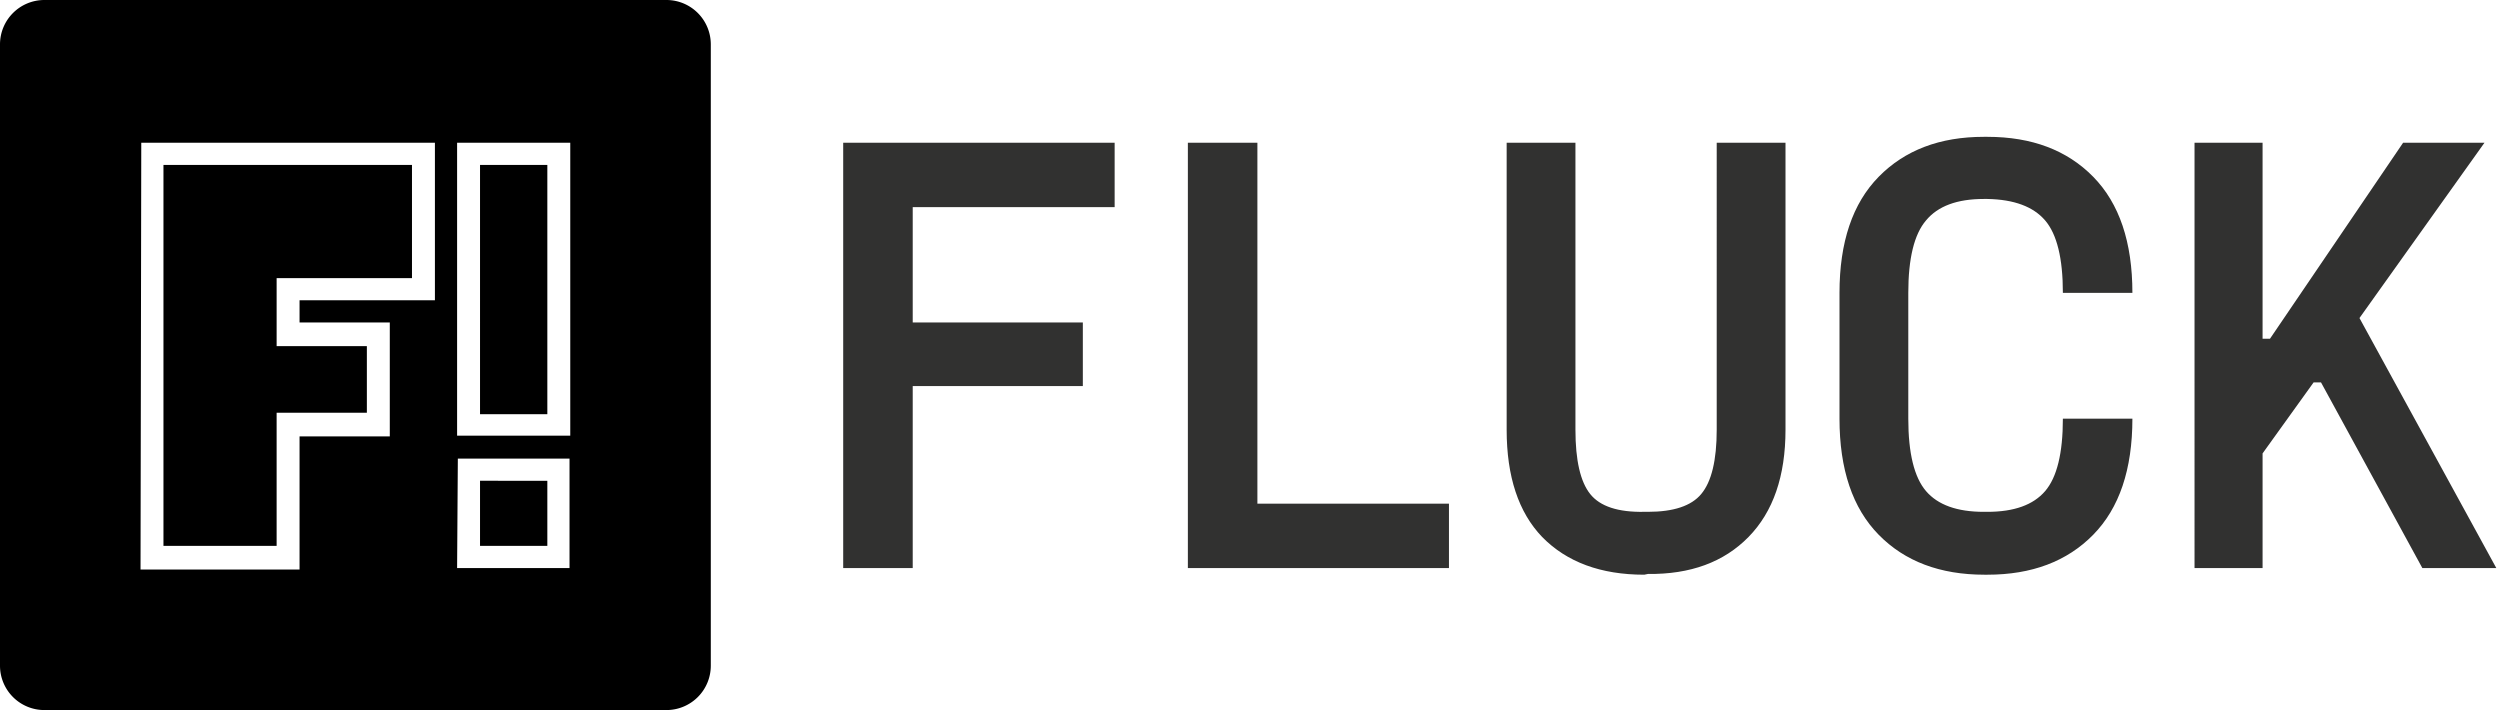 <svg xmlns="http://www.w3.org/2000/svg" width="338" height="96" viewBox="0 0 338 96" aria-hidden="true"><path d="M6 0a6 6 0 0 0-6 6v84a6 6 0 0 0 6 6h84.1a6 6 0 0 0 6-6V6a6 6 0 0 0-6-6zm13.1 19.3h39.7v21.3H40.5v3h12.2V59H40.5v18H19zm42.7 0h15.3v39.6H61.8zm-39.7 3v51.5h15.3v-18h12.2v-9H37.4v-9.2h18.3V22.3zm42.8 0V56H74V22.3zm-3 39.7H77v14.8H61.8zm3 3v8.8H74V65z"/><path fill="#313130" d="M150.7 19.3V28h-27.3v15.6h23v8.6h-23v24.6H114V19.3zm19.3 0v48.8h25.9v8.7h-35.3V19.3zm52.3 58.4q-8.8 0-13.8-5.1-4.8-5-4.8-14.5V19.3h9.3v38.8q0 6.2 2 8.7t7.3 2.4h.5q5.2 0 7.2-2.4 2.1-2.5 2.1-8.7V19.3h9.3v38.8q0 9.4-5 14.5t-13.6 5zm46 0q-9 0-14.3-5.4t-5.3-15.7v-17q0-10.3 5.3-15.7t14.2-5.4h.5q9 0 14.3 5.4t5.3 15.7h-9.4q0-7-2.4-9.8t-7.8-2.9h-.5q-5.4 0-7.8 2.9-2.4 2.8-2.4 9.8v17q0 7 2.4 9.8t7.8 2.8h.5q5.4 0 7.8-2.8t2.4-9.8h9.4q0 10.3-5.3 15.7t-14.3 5.4zm67.6-58.4L319 43l18.5 33.8h-10l-13.7-25.1h-1l-6.9 9.6v15.5h-9.2V19.3h9.2v26.5h1l18-26.5z" style="white-space:pre"/></svg>
